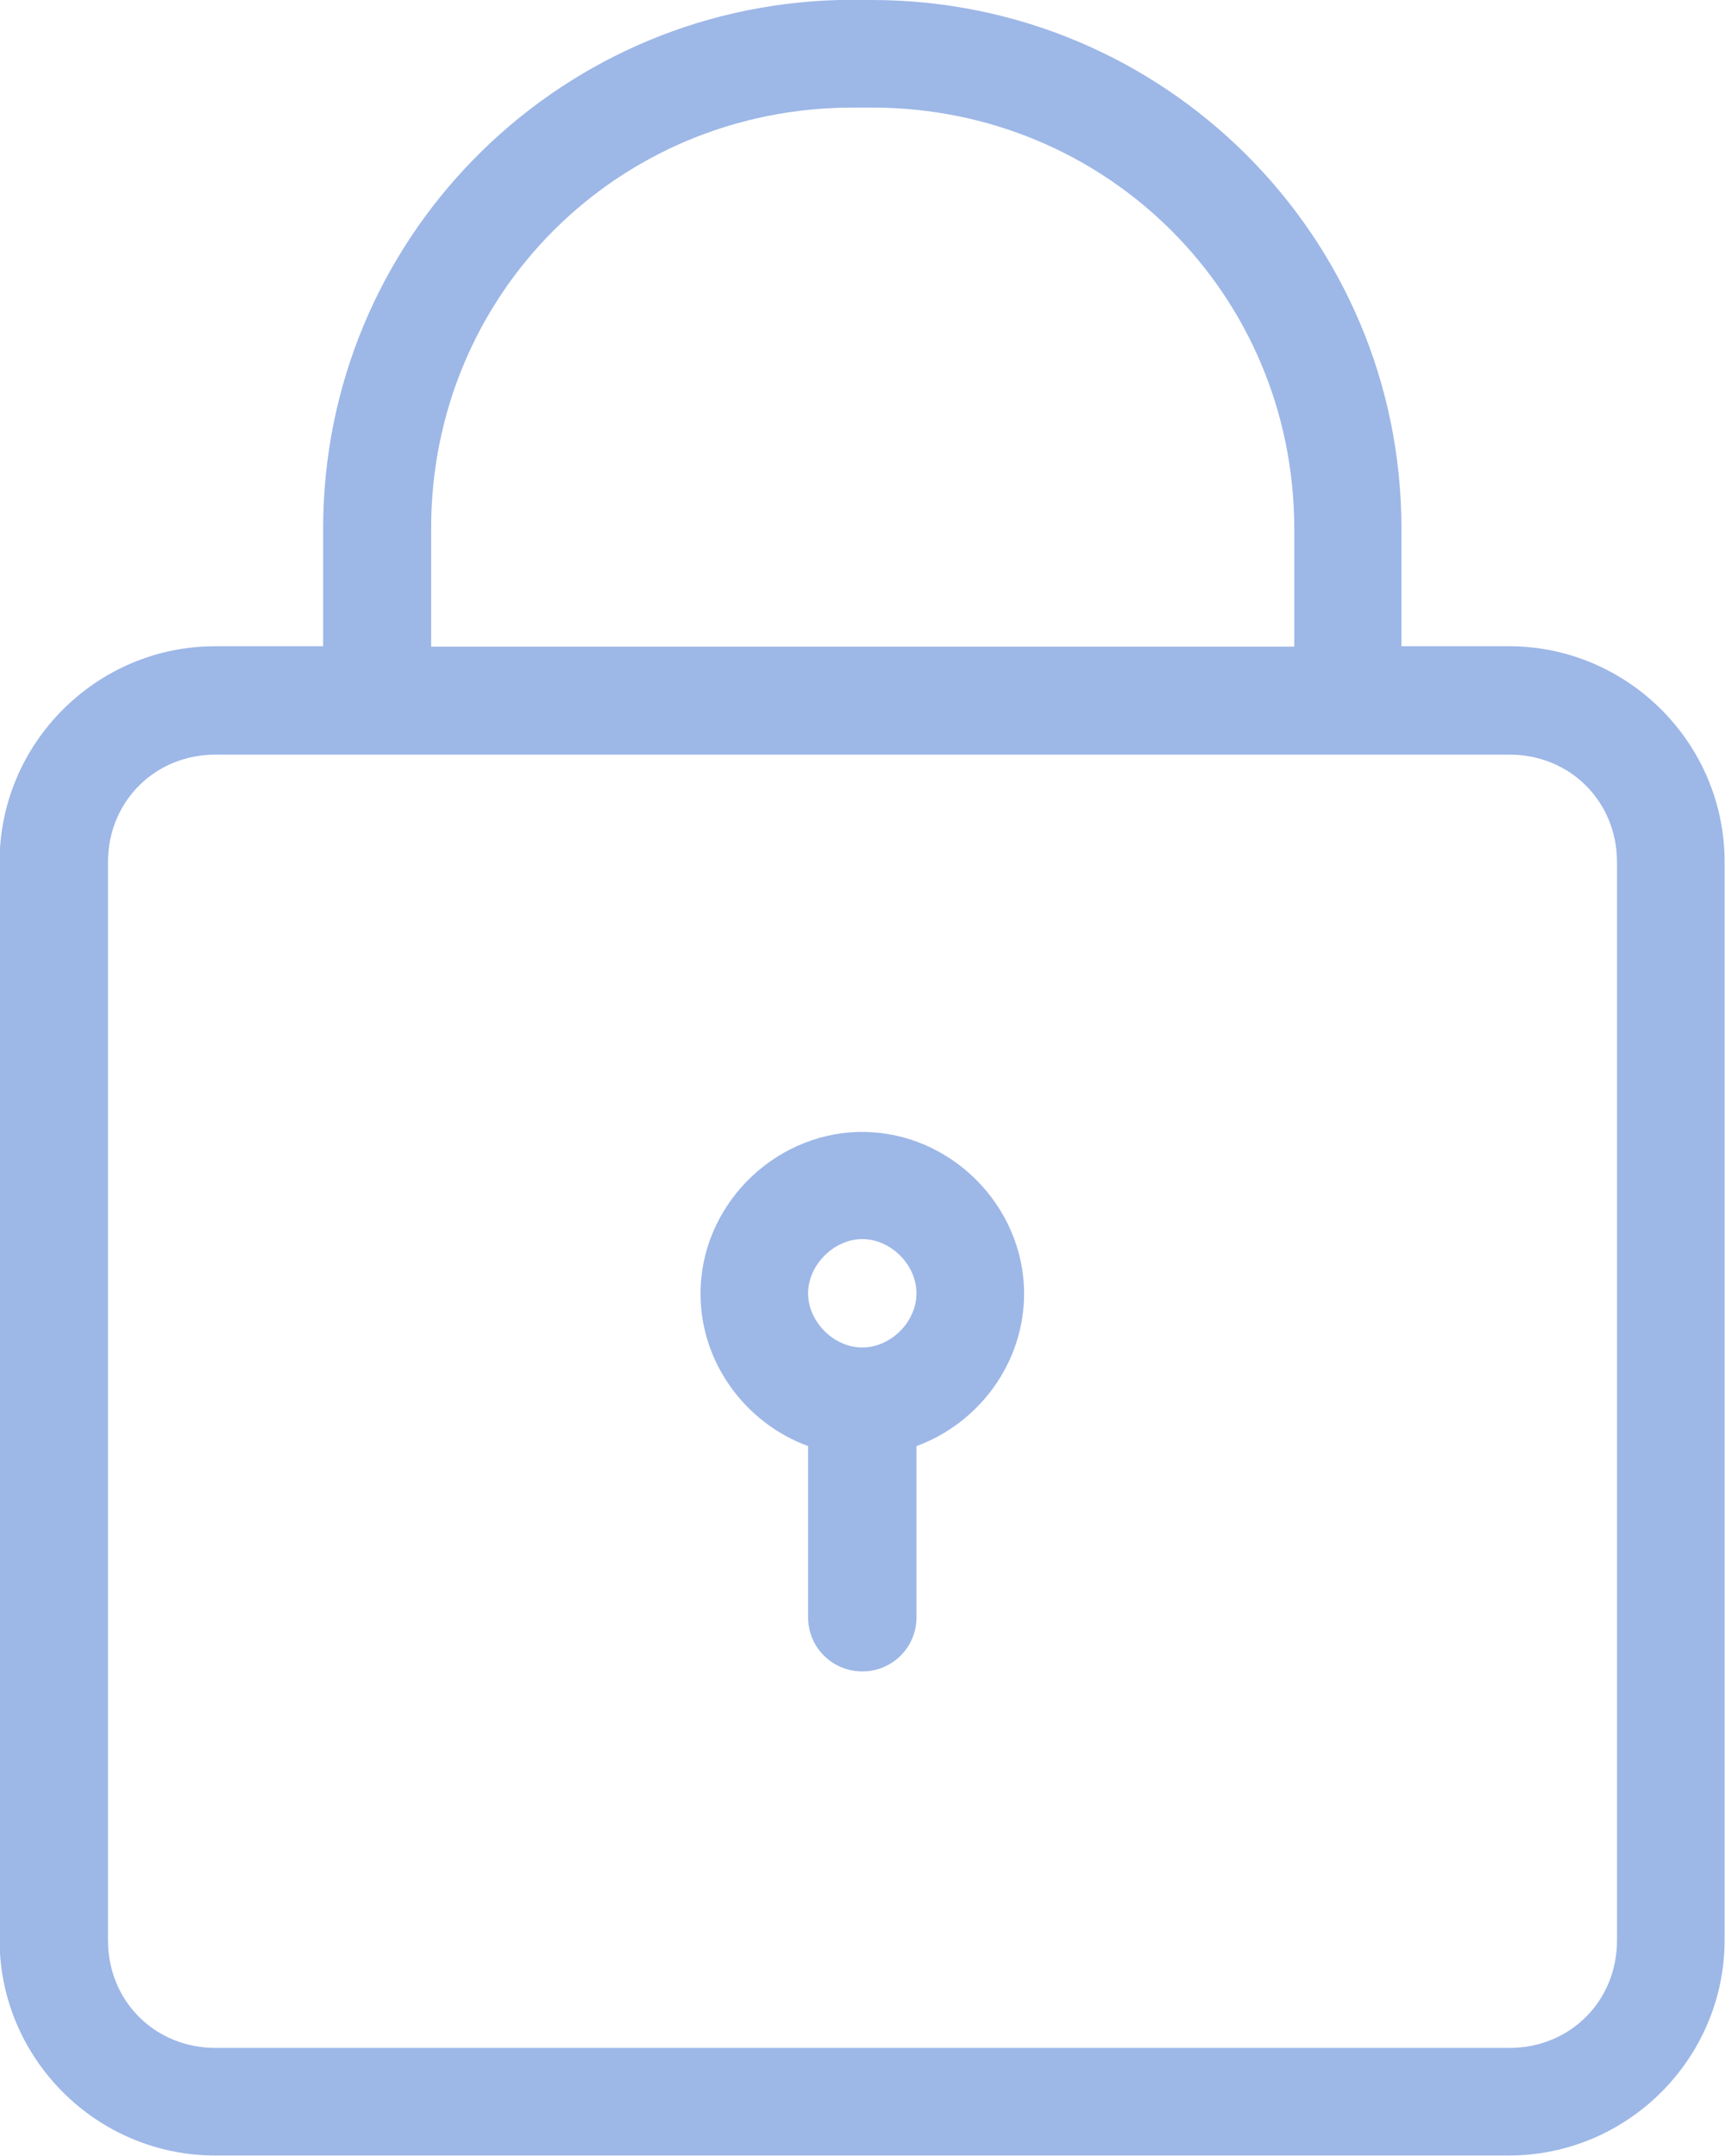 <?xml version="1.0" encoding="utf-8"?>
<!-- Generator: Adobe Illustrator 27.6.1, SVG Export Plug-In . SVG Version: 6.00 Build 0)  -->
<svg version="1.1"
	 id="Capa_1" xmlns:svg="http://www.w3.org/2000/svg" xmlns:inkscape="http://www.inkscape.org/namespaces/inkscape" xmlns:sodipodi="http://sodipodi.sourceforge.net/DTD/sodipodi-0.dtd"
	 xmlns="http://www.w3.org/2000/svg" xmlns:xlink="http://www.w3.org/1999/xlink" x="0px" y="0px" viewBox="0 0 4.233 5.292"
	 style="enable-background:new 0 0 4.233 5.292;" xml:space="preserve">
<g transform="translate(0,-352.425)">
	<path fill="#9DB7E7" d="M2.059,352.425c-0.702,0.018-1.266,0.591-1.266,1.297v0.289h-0.265
		c-0.291,0-0.529,0.238-0.529,0.529v2.646c0,0.291,0.238,0.529,0.529,0.529h3.175
		c0.291,0,0.529-0.238,0.529-0.529v-2.646c0-0.291-0.238-0.529-0.529-0.529H3.439
		v-0.289c0-0.717-0.582-1.297-1.3-1.297h-0.047
		C2.082,352.425,2.07,352.425,2.059,352.425z M2.093,352.689h0.047
		c0.575,0,1.036,0.458,1.036,1.034v0.289h-2.118v-0.289
		C1.057,353.147,1.517,352.689,2.093,352.689z M0.529,354.277h3.175
		c0.149,0,0.264,0.115,0.264,0.264v2.646c0,0.149-0.115,0.264-0.264,0.264h-3.175
		c-0.149,0-0.264-0.115-0.264-0.264v-2.646C0.265,354.392,0.38,354.277,0.529,354.277z
		 M2.106,355.203c-0.212,0.006-0.387,0.184-0.387,0.397
		c0,0.17,0.111,0.318,0.264,0.374v0.422c0.001,0.073,0.06,0.131,0.133,0.131
		c0.073,0,0.132-0.058,0.133-0.131v-0.422
		c0.153-0.056,0.264-0.204,0.264-0.374c0-0.216-0.181-0.397-0.397-0.397
		C2.113,355.203,2.109,355.203,2.106,355.203z M2.116,355.466
		c0.07,0,0.133,0.063,0.133,0.133c0,0.07-0.063,0.133-0.133,0.133
		c-0.07,0-0.133-0.063-0.133-0.133C1.983,355.53,2.046,355.466,2.116,355.466z"/>
</g>
</svg>

